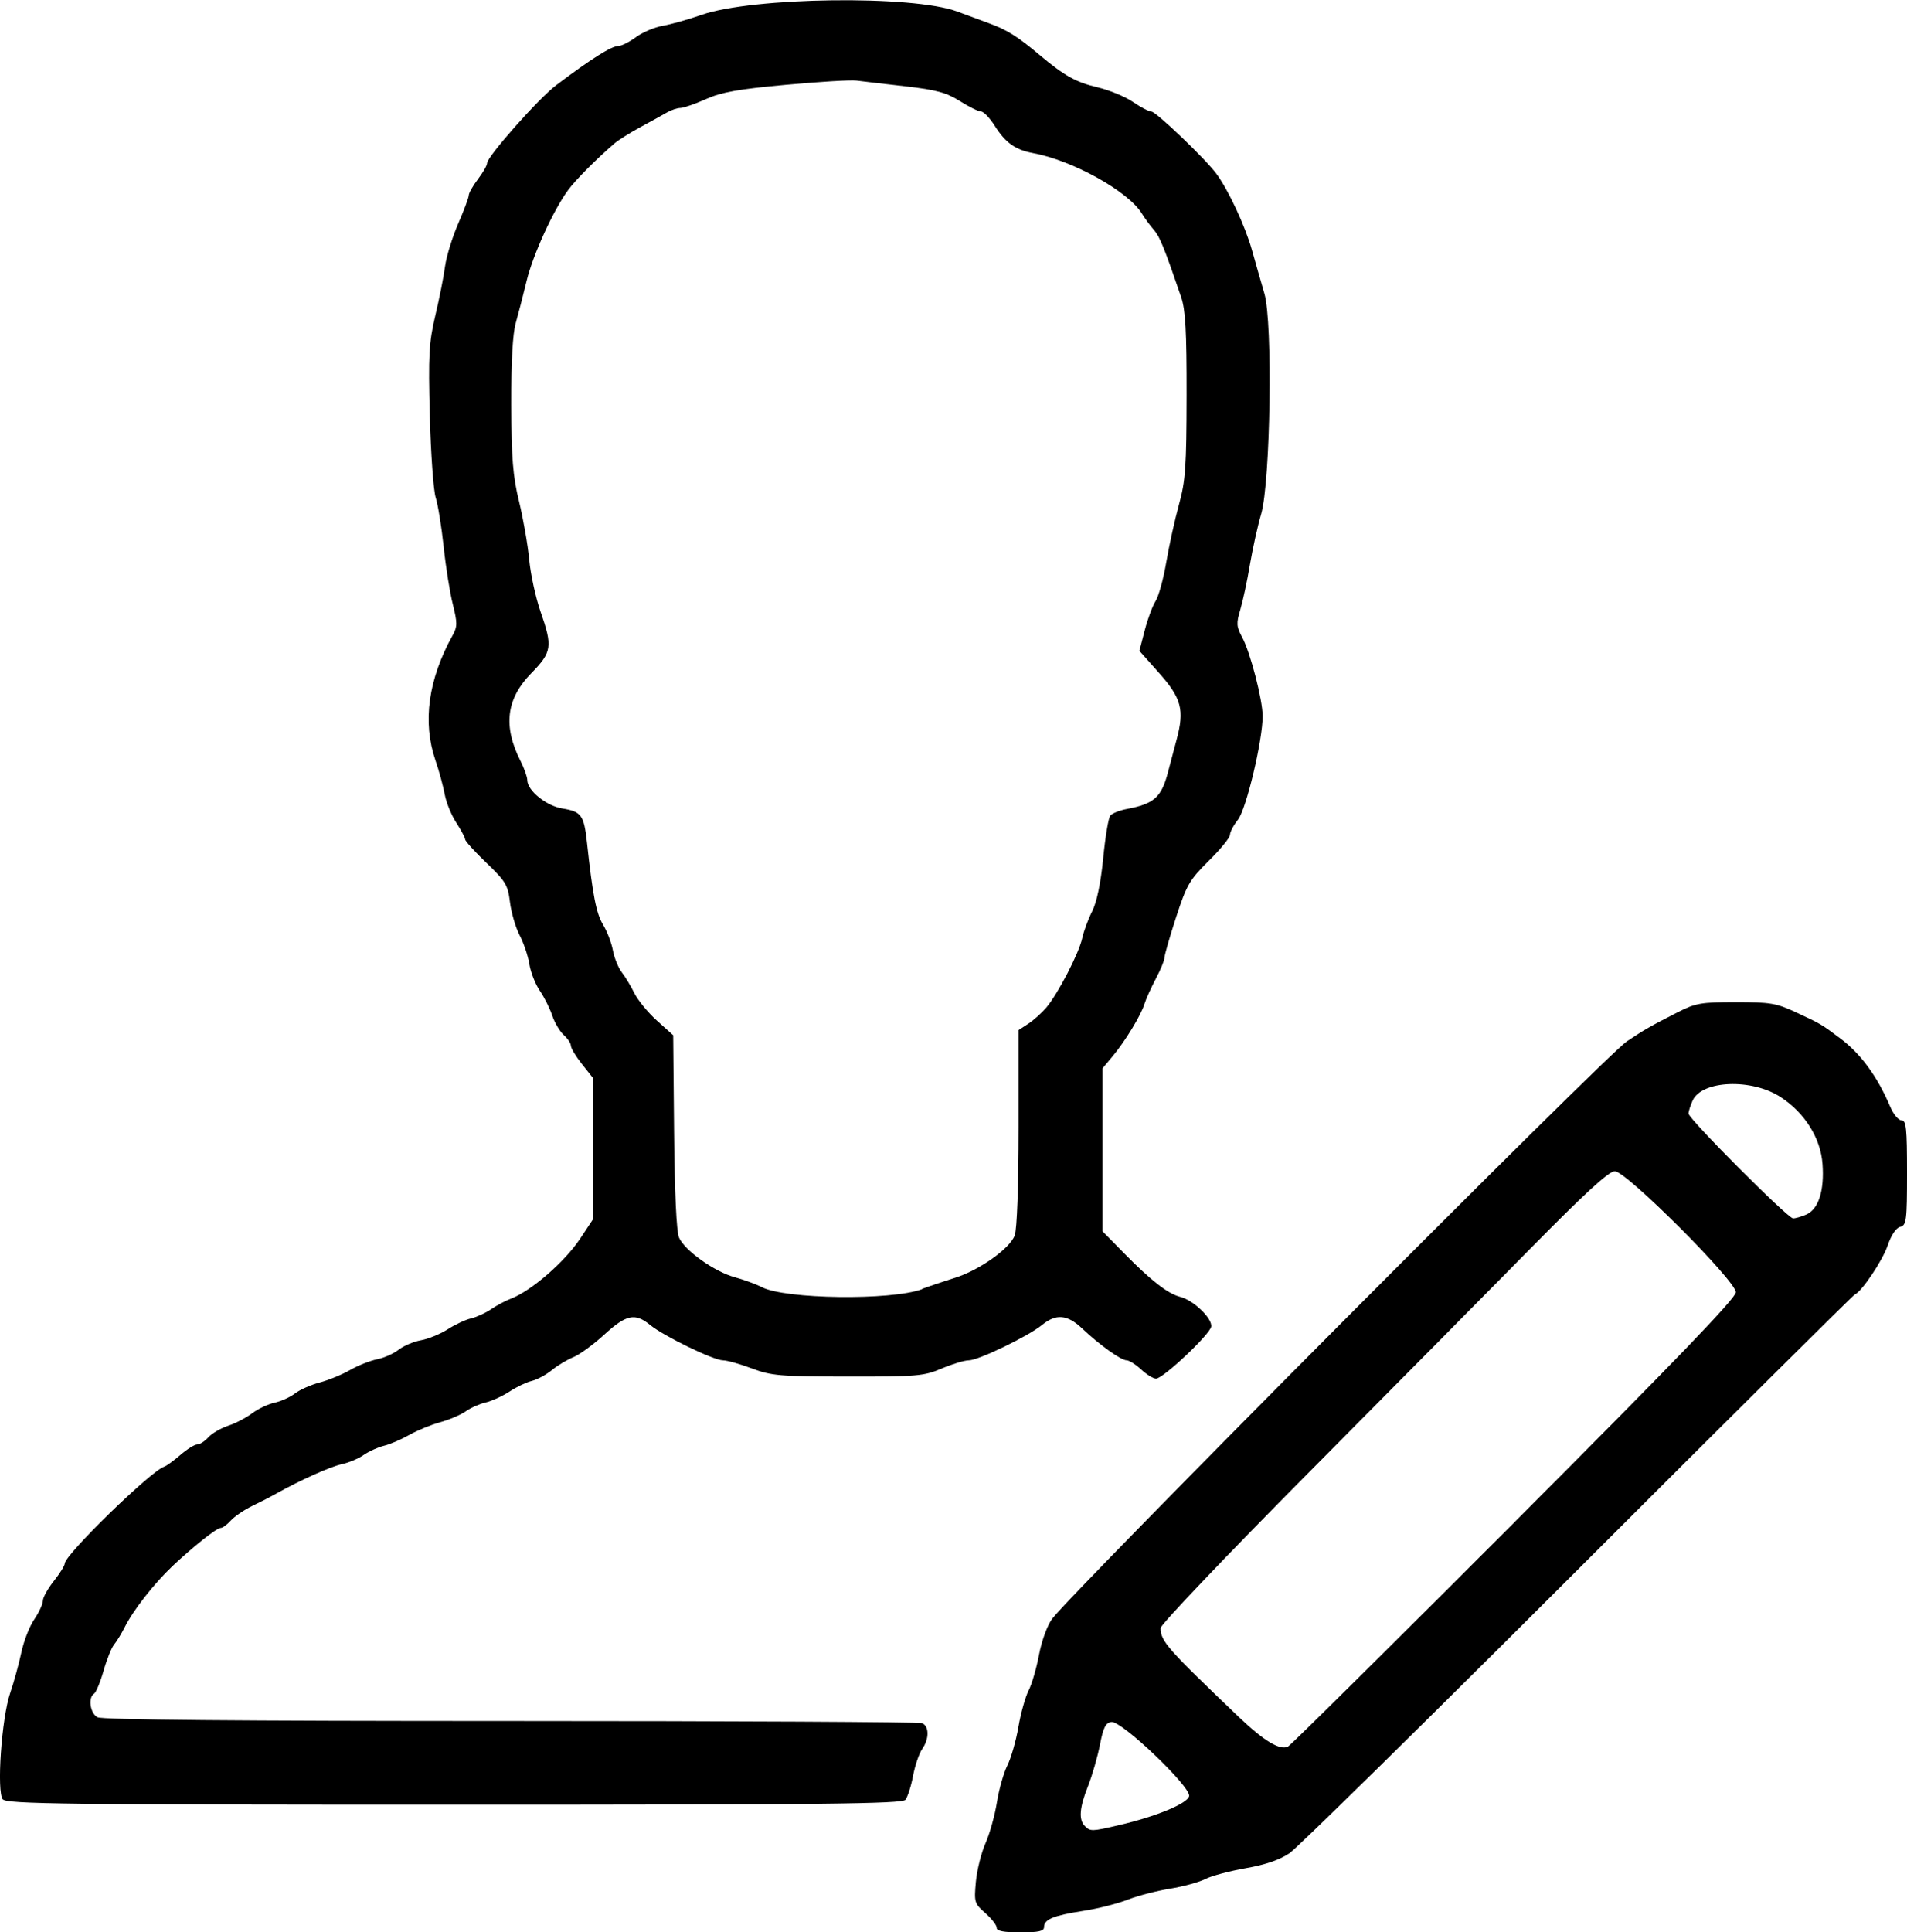 <svg width="19.385mm" height="19.635mm" version="1.1" viewBox="0 0 19.385 19.635" xmlns="http://www.w3.org/2000/svg">
 <g transform="translate(-31.743 -168.71)">
  <path d="m41.875 188.3c0-0.026-0.052-0.093-0.116-0.149-0.111-0.097-0.115-0.111-0.096-0.318 0.011-0.119 0.055-0.295 0.098-0.392 0.043-0.097 0.095-0.284 0.116-0.416 0.021-0.132 0.069-0.3 0.106-0.374 0.037-0.074 0.088-0.25 0.112-0.39 0.024-0.141 0.071-0.307 0.103-0.37 0.033-0.063 0.081-0.227 0.107-0.366 0.027-0.142 0.085-0.3 0.133-0.364 0.219-0.29 5.632-5.728 5.841-5.868 0.181-0.121 0.241-0.155 0.517-0.296 0.184-0.094 0.24-0.103 0.592-0.103 0.348-8e-5 0.412 0.01 0.611 0.103 0.255 0.119 0.254 0.118 0.449 0.264 0.21 0.157 0.379 0.389 0.509 0.695 0.032 0.076 0.084 0.139 0.115 0.139 0.048 0 0.056 0.081 0.056 0.532 0 0.488-0.006 0.534-0.069 0.55-0.042 0.01-0.092 0.085-0.127 0.188-0.054 0.158-0.263 0.469-0.336 0.501-0.018 8e-3 -1.284 1.265-2.814 2.794-1.53 1.529-2.849 2.826-2.93 2.882-0.1 0.068-0.245 0.118-0.446 0.153-0.164 0.029-0.349 0.078-0.411 0.11-0.062 0.032-0.223 0.076-0.358 0.098-0.135 0.022-0.329 0.072-0.431 0.112-0.102 0.04-0.306 0.092-0.453 0.114-0.302 0.047-0.397 0.086-0.397 0.164 0 0.042-0.054 0.054-0.241 0.054-0.171 0-0.241-0.014-0.241-0.047zm1.24-1.042c0.381-0.088 0.701-0.221 0.716-0.296 0.018-0.095-0.687-0.767-0.79-0.753-0.059 8e-3 -0.083 0.056-0.117 0.232-0.024 0.122-0.078 0.31-0.12 0.417-0.088 0.22-0.098 0.344-0.033 0.409 0.055 0.055 0.071 0.055 0.344-9e-3zm4.025-3.082c1.633-1.635 2.248-2.274 2.248-2.334 0-0.116-1.113-1.229-1.23-1.23-0.06-2.7e-4 -0.302 0.221-0.858 0.786-0.426 0.433-1.446 1.463-2.267 2.29-0.821 0.827-1.492 1.532-1.492 1.566 0 0.134 0.063 0.205 0.8 0.909 0.253 0.241 0.417 0.339 0.496 0.295 0.031-0.017 1.067-1.044 2.304-2.282zm2.967-3.125c0.122-0.056 0.182-0.243 0.162-0.513-0.019-0.262-0.18-0.519-0.425-0.679-0.294-0.192-0.8-0.172-0.895 0.034-0.023 0.051-0.042 0.111-0.042 0.133 0 0.053 1.006 1.062 1.062 1.065 0.024 1e-3 0.086-0.017 0.138-0.04zm-18.335 5.946c-0.065-0.078-0.013-0.83 0.075-1.084 0.037-0.108 0.087-0.29 0.112-0.406 0.024-0.116 0.083-0.269 0.132-0.34 0.048-0.071 0.088-0.157 0.088-0.19 0-0.033 0.05-0.123 0.111-0.2 0.061-0.077 0.111-0.157 0.111-0.178 0-0.088 0.873-0.939 1.01-0.984 0.025-8e-3 0.099-0.062 0.166-0.12 0.067-0.058 0.143-0.106 0.17-0.106 0.027 0 0.078-0.033 0.114-0.073 0.036-0.04 0.126-0.092 0.2-0.117 0.074-0.024 0.184-0.081 0.245-0.127 0.061-0.046 0.164-0.094 0.23-0.108 0.065-0.014 0.157-0.056 0.205-0.093 0.047-0.037 0.161-0.088 0.252-0.112 0.091-0.024 0.232-0.082 0.313-0.129 0.081-0.046 0.204-0.094 0.271-0.107 0.068-0.013 0.165-0.056 0.217-0.096 0.051-0.04 0.154-0.084 0.228-0.097 0.074-0.013 0.196-0.063 0.271-0.111 0.075-0.048 0.183-0.099 0.241-0.112 0.058-0.014 0.148-0.056 0.202-0.093 0.053-0.037 0.143-0.085 0.199-0.106 0.208-0.079 0.547-0.373 0.705-0.61l0.128-0.193v-1.444l-0.111-0.14c-0.061-0.077-0.111-0.16-0.111-0.184 0-0.025-0.033-0.074-0.073-0.11-0.04-0.036-0.092-0.124-0.116-0.196-0.024-0.071-0.08-0.185-0.126-0.252-0.046-0.067-0.094-0.19-0.107-0.272-0.013-0.082-0.058-0.215-0.099-0.293-0.041-0.079-0.085-0.23-0.098-0.335-0.021-0.174-0.043-0.212-0.239-0.4-0.119-0.114-0.217-0.222-0.217-0.24 0-0.017-0.041-0.093-0.09-0.169-0.05-0.076-0.102-0.205-0.117-0.286-0.015-0.081-0.057-0.238-0.095-0.348-0.133-0.389-0.073-0.822 0.175-1.27 0.049-0.089 0.049-0.125 0.002-0.315-0.03-0.118-0.072-0.381-0.093-0.584-0.022-0.204-0.058-0.428-0.081-0.5-0.023-0.071-0.05-0.446-0.06-0.833-0.016-0.616-0.009-0.742 0.056-1.018 0.041-0.173 0.086-0.398 0.099-0.5 0.014-0.102 0.074-0.296 0.133-0.432 0.059-0.136 0.108-0.266 0.108-0.289 0-0.023 0.042-0.097 0.093-0.164 0.051-0.067 0.093-0.14 0.093-0.163 0-0.066 0.525-0.659 0.702-0.792 0.354-0.267 0.563-0.399 0.633-0.399 0.032-8e-5 0.112-0.041 0.179-0.09 0.067-0.049 0.189-0.101 0.272-0.115 0.082-0.014 0.26-0.064 0.394-0.111 0.519-0.181 2.148-0.202 2.599-0.034 0.089 0.033 0.238 0.088 0.33 0.122 0.176 0.064 0.289 0.135 0.512 0.323 0.248 0.208 0.365 0.274 0.584 0.325 0.119 0.028 0.282 0.095 0.361 0.149 0.079 0.054 0.164 0.098 0.188 0.098 0.046 0 0.548 0.48 0.66 0.632 0.122 0.165 0.293 0.532 0.361 0.774 0.037 0.132 0.094 0.332 0.127 0.444 0.086 0.293 0.062 1.91-0.033 2.239-0.036 0.122-0.087 0.355-0.115 0.518-0.027 0.163-0.071 0.367-0.097 0.454-0.042 0.139-0.039 0.173 0.018 0.279 0.084 0.155 0.208 0.635 0.209 0.802 5.6e-4 0.246-0.166 0.947-0.251 1.054-0.045 0.057-0.081 0.126-0.081 0.154 0 0.028-0.097 0.147-0.215 0.263-0.195 0.193-0.226 0.245-0.333 0.575-0.065 0.199-0.118 0.384-0.118 0.411 0 0.026-0.04 0.122-0.088 0.213-0.048 0.091-0.1 0.206-0.115 0.255-0.036 0.116-0.194 0.377-0.324 0.533l-0.102 0.122v1.657l0.217 0.221c0.275 0.28 0.446 0.413 0.572 0.445 0.136 0.034 0.329 0.221 0.315 0.303-0.015 0.081-0.489 0.528-0.561 0.528-0.028 0-0.096-0.042-0.151-0.093-0.055-0.051-0.121-0.093-0.147-0.093-0.057 0-0.278-0.158-0.453-0.324-0.15-0.142-0.265-0.152-0.408-0.035-0.141 0.115-0.646 0.359-0.744 0.359-0.044 0-0.167 0.037-0.275 0.083-0.182 0.077-0.249 0.083-0.954 0.082-0.692-7.3e-4 -0.778-8e-3 -0.977-0.083-0.12-0.045-0.252-0.082-0.293-0.082-0.095 0-0.602-0.246-0.74-0.359-0.154-0.126-0.243-0.107-0.467 0.098-0.11 0.101-0.252 0.204-0.314 0.229-0.062 0.025-0.161 0.084-0.218 0.131-0.058 0.047-0.149 0.097-0.204 0.11-0.054 0.013-0.157 0.062-0.228 0.109-0.071 0.046-0.179 0.096-0.241 0.11-0.061 0.014-0.153 0.055-0.204 0.091-0.051 0.036-0.168 0.085-0.259 0.11-0.091 0.025-0.233 0.083-0.314 0.129-0.081 0.046-0.197 0.096-0.257 0.11-0.06 0.014-0.151 0.056-0.204 0.092-0.052 0.037-0.153 0.08-0.224 0.095-0.117 0.025-0.426 0.164-0.667 0.299-0.051 0.029-0.16 0.085-0.243 0.125-0.083 0.04-0.181 0.107-0.219 0.149-0.038 0.042-0.083 0.075-0.102 0.075-0.042 0-0.281 0.19-0.493 0.39-0.185 0.176-0.394 0.442-0.482 0.616-0.034 0.068-0.083 0.148-0.109 0.179-0.026 0.031-0.074 0.15-0.107 0.266-0.033 0.116-0.077 0.221-0.097 0.234-0.063 0.039-0.04 0.199 0.035 0.239 0.048 0.026 1.424 0.038 4.197 0.038 2.269 0 4.152 0.01 4.184 0.022 0.074 0.029 0.075 0.159 0.002 0.263-0.031 0.044-0.073 0.167-0.093 0.273-0.02 0.106-0.055 0.215-0.078 0.243-0.034 0.041-0.817 0.05-4.585 0.05-3.973 0-4.549-8e-3 -4.589-0.055zm9.344-5.189c0.081-0.03 0.231-0.08 0.333-0.112 0.25-0.078 0.561-0.299 0.609-0.432 0.023-0.065 0.039-0.499 0.039-1.097v-0.989l0.099-0.065c0.055-0.036 0.137-0.11 0.184-0.165 0.119-0.142 0.331-0.551 0.364-0.704 0.015-0.071 0.061-0.194 0.101-0.273 0.047-0.093 0.087-0.285 0.112-0.537 0.021-0.216 0.053-0.411 0.072-0.435 0.018-0.023 0.094-0.054 0.169-0.068 0.276-0.052 0.351-0.119 0.417-0.371 0.016-0.061 0.056-0.21 0.088-0.332 0.082-0.304 0.051-0.423-0.182-0.684l-0.196-0.22 0.055-0.211c0.03-0.116 0.08-0.249 0.11-0.295 0.03-0.046 0.079-0.223 0.108-0.393 0.029-0.17 0.087-0.433 0.129-0.586 0.067-0.242 0.077-0.385 0.078-1.11 0.001-0.655-0.011-0.868-0.055-0.999-0.172-0.503-0.217-0.614-0.277-0.683-0.037-0.042-0.093-0.118-0.125-0.17-0.139-0.225-0.704-0.538-1.103-0.611-0.18-0.033-0.281-0.105-0.389-0.276-0.051-0.081-0.114-0.147-0.141-0.147-0.026 0-0.123-0.048-0.215-0.106-0.136-0.086-0.238-0.114-0.553-0.15-0.212-0.024-0.436-0.05-0.497-0.058-0.061-8e-3 -0.386 0.012-0.722 0.043-0.482 0.044-0.653 0.075-0.809 0.145-0.109 0.049-0.226 0.089-0.259 0.09-0.033 2.8e-4 -0.095 0.021-0.138 0.046-0.043 0.025-0.164 0.092-0.27 0.149-0.105 0.057-0.225 0.132-0.265 0.167-0.184 0.159-0.393 0.369-0.468 0.471-0.15 0.202-0.36 0.662-0.423 0.925-0.034 0.142-0.084 0.334-0.11 0.426-0.032 0.11-0.047 0.392-0.046 0.833 0.002 0.544 0.016 0.724 0.079 0.981 0.042 0.173 0.089 0.438 0.103 0.589 0.014 0.151 0.066 0.388 0.114 0.527 0.126 0.361 0.118 0.415-0.093 0.631-0.254 0.259-0.288 0.537-0.11 0.889 0.038 0.075 0.07 0.164 0.07 0.197 0 0.105 0.194 0.262 0.356 0.288 0.193 0.031 0.22 0.068 0.25 0.34 0.059 0.545 0.095 0.727 0.164 0.841 0.041 0.067 0.086 0.184 0.1 0.261 0.014 0.076 0.055 0.176 0.09 0.222 0.036 0.046 0.093 0.141 0.128 0.212 0.035 0.071 0.138 0.197 0.229 0.279l0.166 0.149 9e-3 0.98c0.006 0.622 0.024 1.015 0.05 1.076 0.056 0.131 0.362 0.348 0.565 0.403 0.092 0.025 0.216 0.07 0.276 0.101 0.237 0.123 1.315 0.137 1.63 0.021z" stroke-width=".037"/>
 </g>
</svg>
